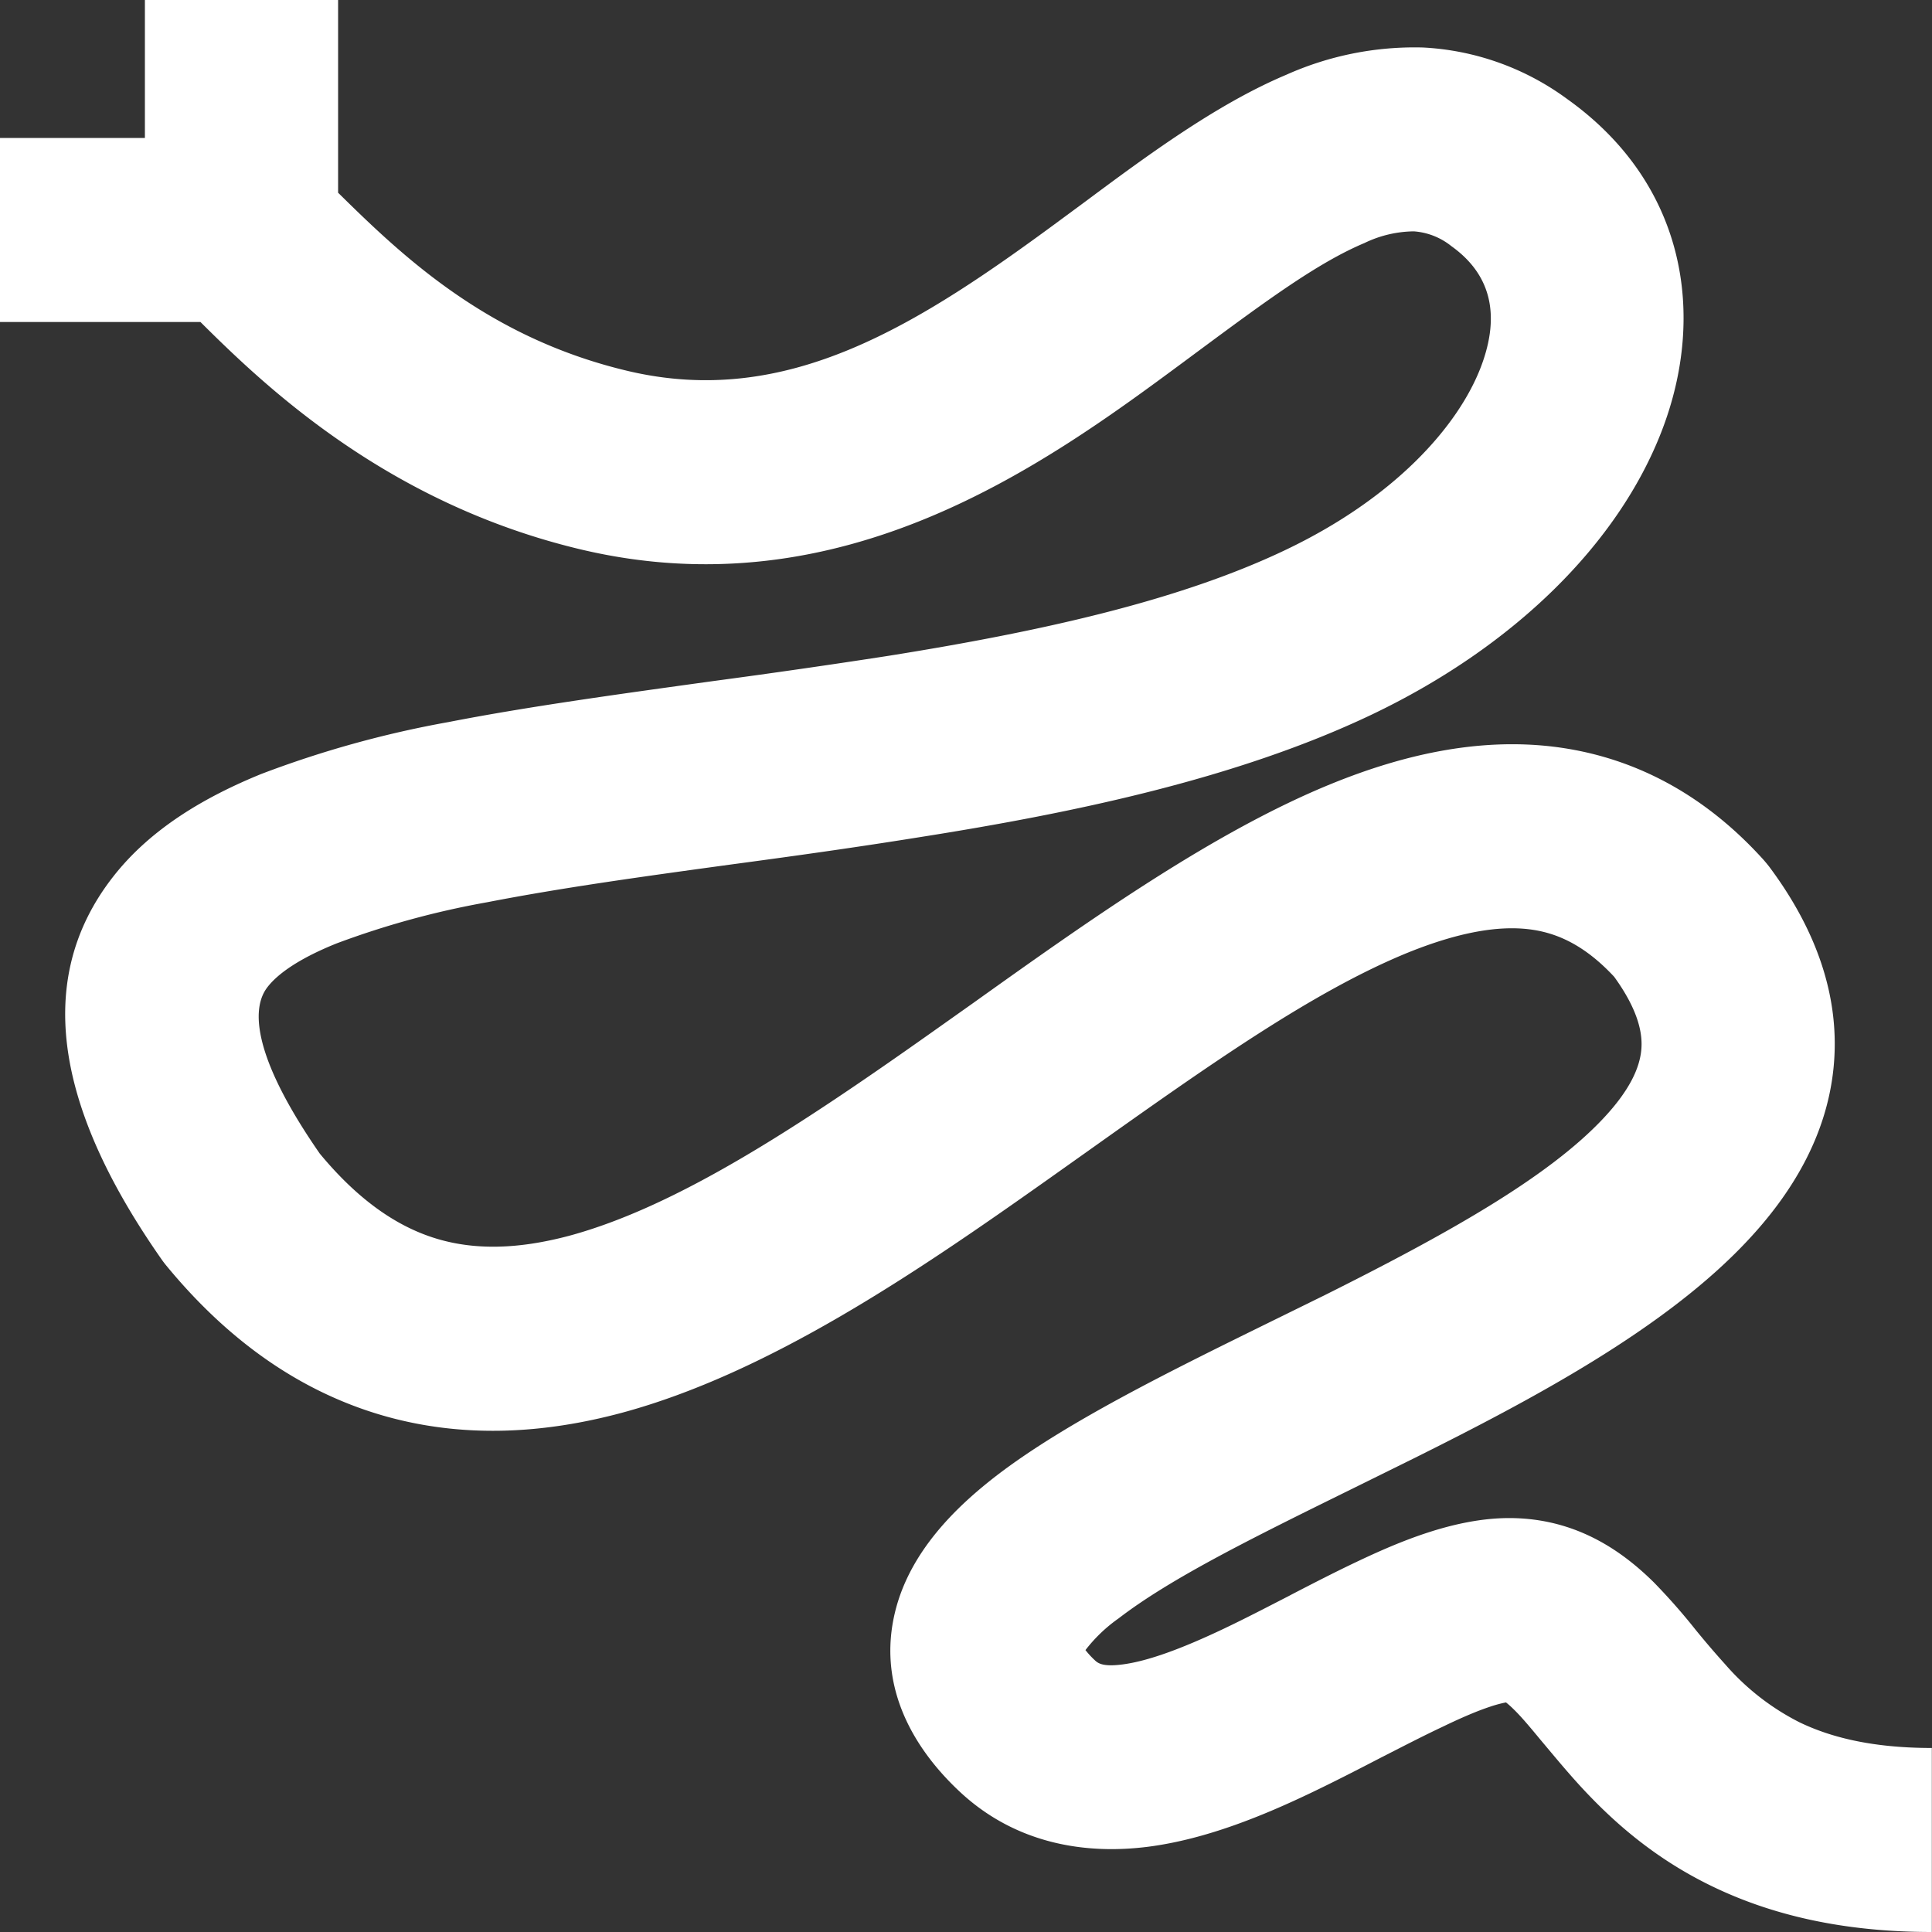 <svg width="12" height="12" fill="none" xmlns="http://www.w3.org/2000/svg"><rect width="100%" height="100%" fill="#333333" stroke="none"/><path fill-rule="evenodd" clip-rule="evenodd" d="M2.1 1.196V0H.9v.857H0V2h1.245c.402.4 1.16 1.126 2.36 1.412 1.629.387 2.884-.525 3.747-1.164l.085-.063c.431-.319.749-.554 1.039-.676a.719.719 0 01.306-.072.42.42 0 01.233.092c.231.165.314.409.182.753-.142.368-.536.812-1.215 1.135-.665.317-1.527.507-2.467.657a53.51 53.51 0 01-1.083.156c-.578.08-1.156.159-1.647.255a6.47 6.47 0 00-1.164.323c-.343.14-.683.336-.918.637C.167 6.13.407 6.968 1 7.817l.012.017.013.017c.388.475.837.79 1.346.939.507.148 1.013.113 1.488-.014.915-.246 1.835-.874 2.638-1.442l.258-.183c.746-.53 1.4-.994 1.992-1.235.32-.129.563-.167.751-.144.164.02.339.092.528.295.157.217.178.363.168.458-.011.108-.07.245-.234.42-.346.37-.977.722-1.731 1.099l-.352.173c-.606.298-1.253.616-1.683.945-.255.196-.542.474-.634.848-.107.435.084.817.39 1.108.356.34.8.402 1.185.352.36-.047.716-.195 1.007-.334.151-.072.3-.149.437-.22l.004-.002c.139-.071.263-.135.38-.19.118-.057.215-.098.294-.124a.761.761 0 01.097-.026c.01.008.027.022.05.045.045.044.094.102.165.188l.021.025c.063.075.139.167.223.259.193.21.45.445.817.623.37.18.816.286 1.369.286v-1.143c-.385 0-.641-.072-.823-.16a1.517 1.517 0 01-.46-.359 5.525 5.525 0 01-.185-.216l-.02-.025a3.864 3.864 0 00-.24-.27c-.186-.183-.473-.398-.897-.398-.346 0-.697.153-.948.272-.135.064-.275.136-.406.204l-.013.007c-.14.072-.271.14-.401.202-.271.129-.479.204-.633.224-.128.017-.156-.01-.174-.027a.545.545 0 01-.057-.062.945.945 0 01.206-.197c.325-.25.832-.5 1.439-.799l.399-.197c.722-.36 1.555-.8 2.07-1.352.268-.286.488-.641.532-1.067.045-.435-.103-.858-.4-1.255l-.016-.02-.017-.02c-.367-.407-.808-.643-1.305-.704-.478-.058-.947.055-1.372.227-.736.298-1.516.853-2.232 1.364l-.264.187c-.837.592-1.582 1.08-2.248 1.26-.317.084-.58.088-.811.021-.224-.065-.474-.214-.737-.532-.516-.744-.372-.973-.323-1.036.058-.074.181-.17.427-.269a5.33 5.33 0 01.936-.256c.468-.091.97-.16 1.511-.234.373-.05.763-.104 1.174-.17.958-.151 1.971-.363 2.806-.76.886-.422 1.535-1.063 1.805-1.765.28-.727.143-1.539-.588-2.06a1.652 1.652 0 00-.896-.32 1.951 1.951 0 00-.85.17c-.432.182-.868.505-1.255.793l-.118.087c-.917.679-1.725 1.195-2.72.958-.87-.207-1.4-.717-1.796-1.107zm4.627 9.027s0 .003.004.008l-.004-.008z" fill="#fff"/></svg>